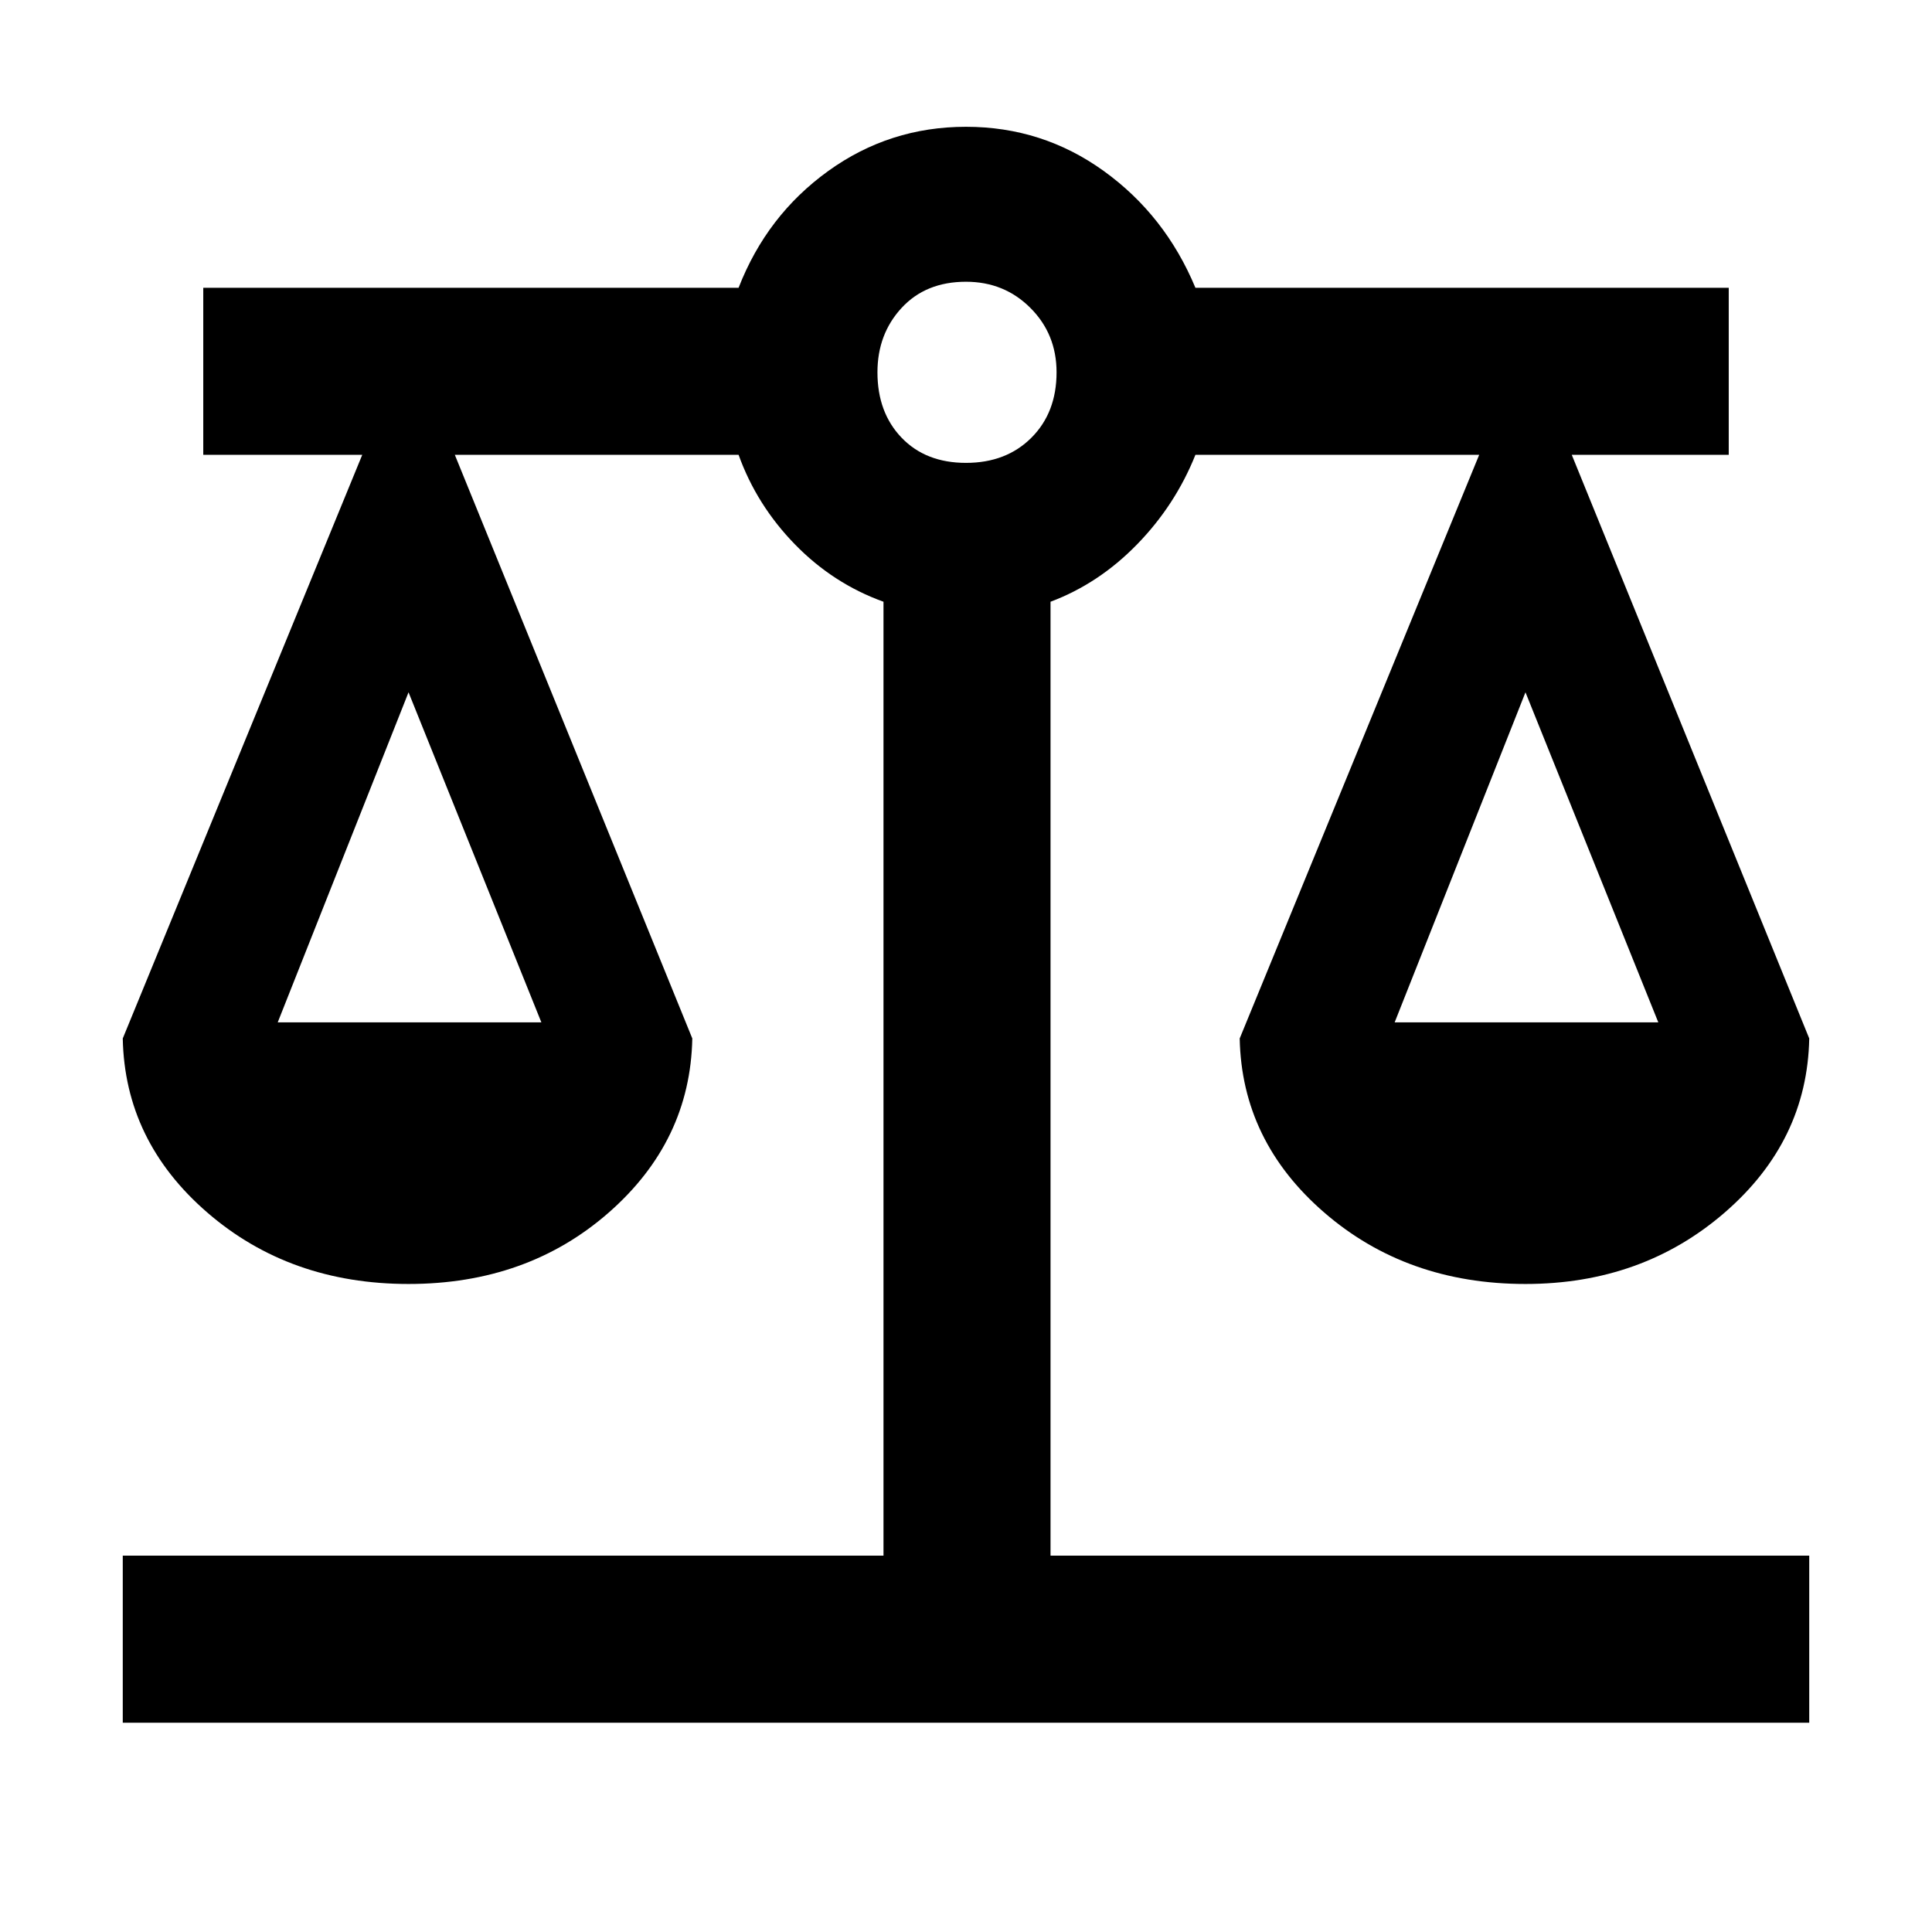 <svg xmlns="http://www.w3.org/2000/svg" height="48" width="48"><path d="M3.05 42.8v-4.15h18.9v-23.7q-1.25-.45-2.2-1.425-.95-.975-1.4-2.225H11.3l5.9 14.5q-.05 2.55-2.075 4.325Q13.1 31.9 10.15 31.9q-2.95 0-5-1.775T3.05 25.8L9 11.3H5.05V7.15h13.3q.7-1.8 2.225-2.9Q22.1 3.15 24 3.15t3.425 1.1q1.525 1.1 2.275 2.9h13.25v4.15h-3.9l5.9 14.5q-.05 2.55-2.1 4.325Q40.8 31.9 37.9 31.9q-2.95 0-5-1.775T30.8 25.8l5.95-14.5H29.7q-.5 1.25-1.45 2.225-.95.975-2.15 1.425v23.7h18.85v4.15Zm31.6-17.4h6.55l-3.3-8.2Zm-27.75 0h6.55l-3.3-8.2ZM24 11.5q1 0 1.625-.625t.625-1.625q0-.95-.65-1.6Q24.95 7 24 7q-1 0-1.6.65-.6.65-.6 1.6 0 1 .6 1.625t1.6.625Z"/></svg>